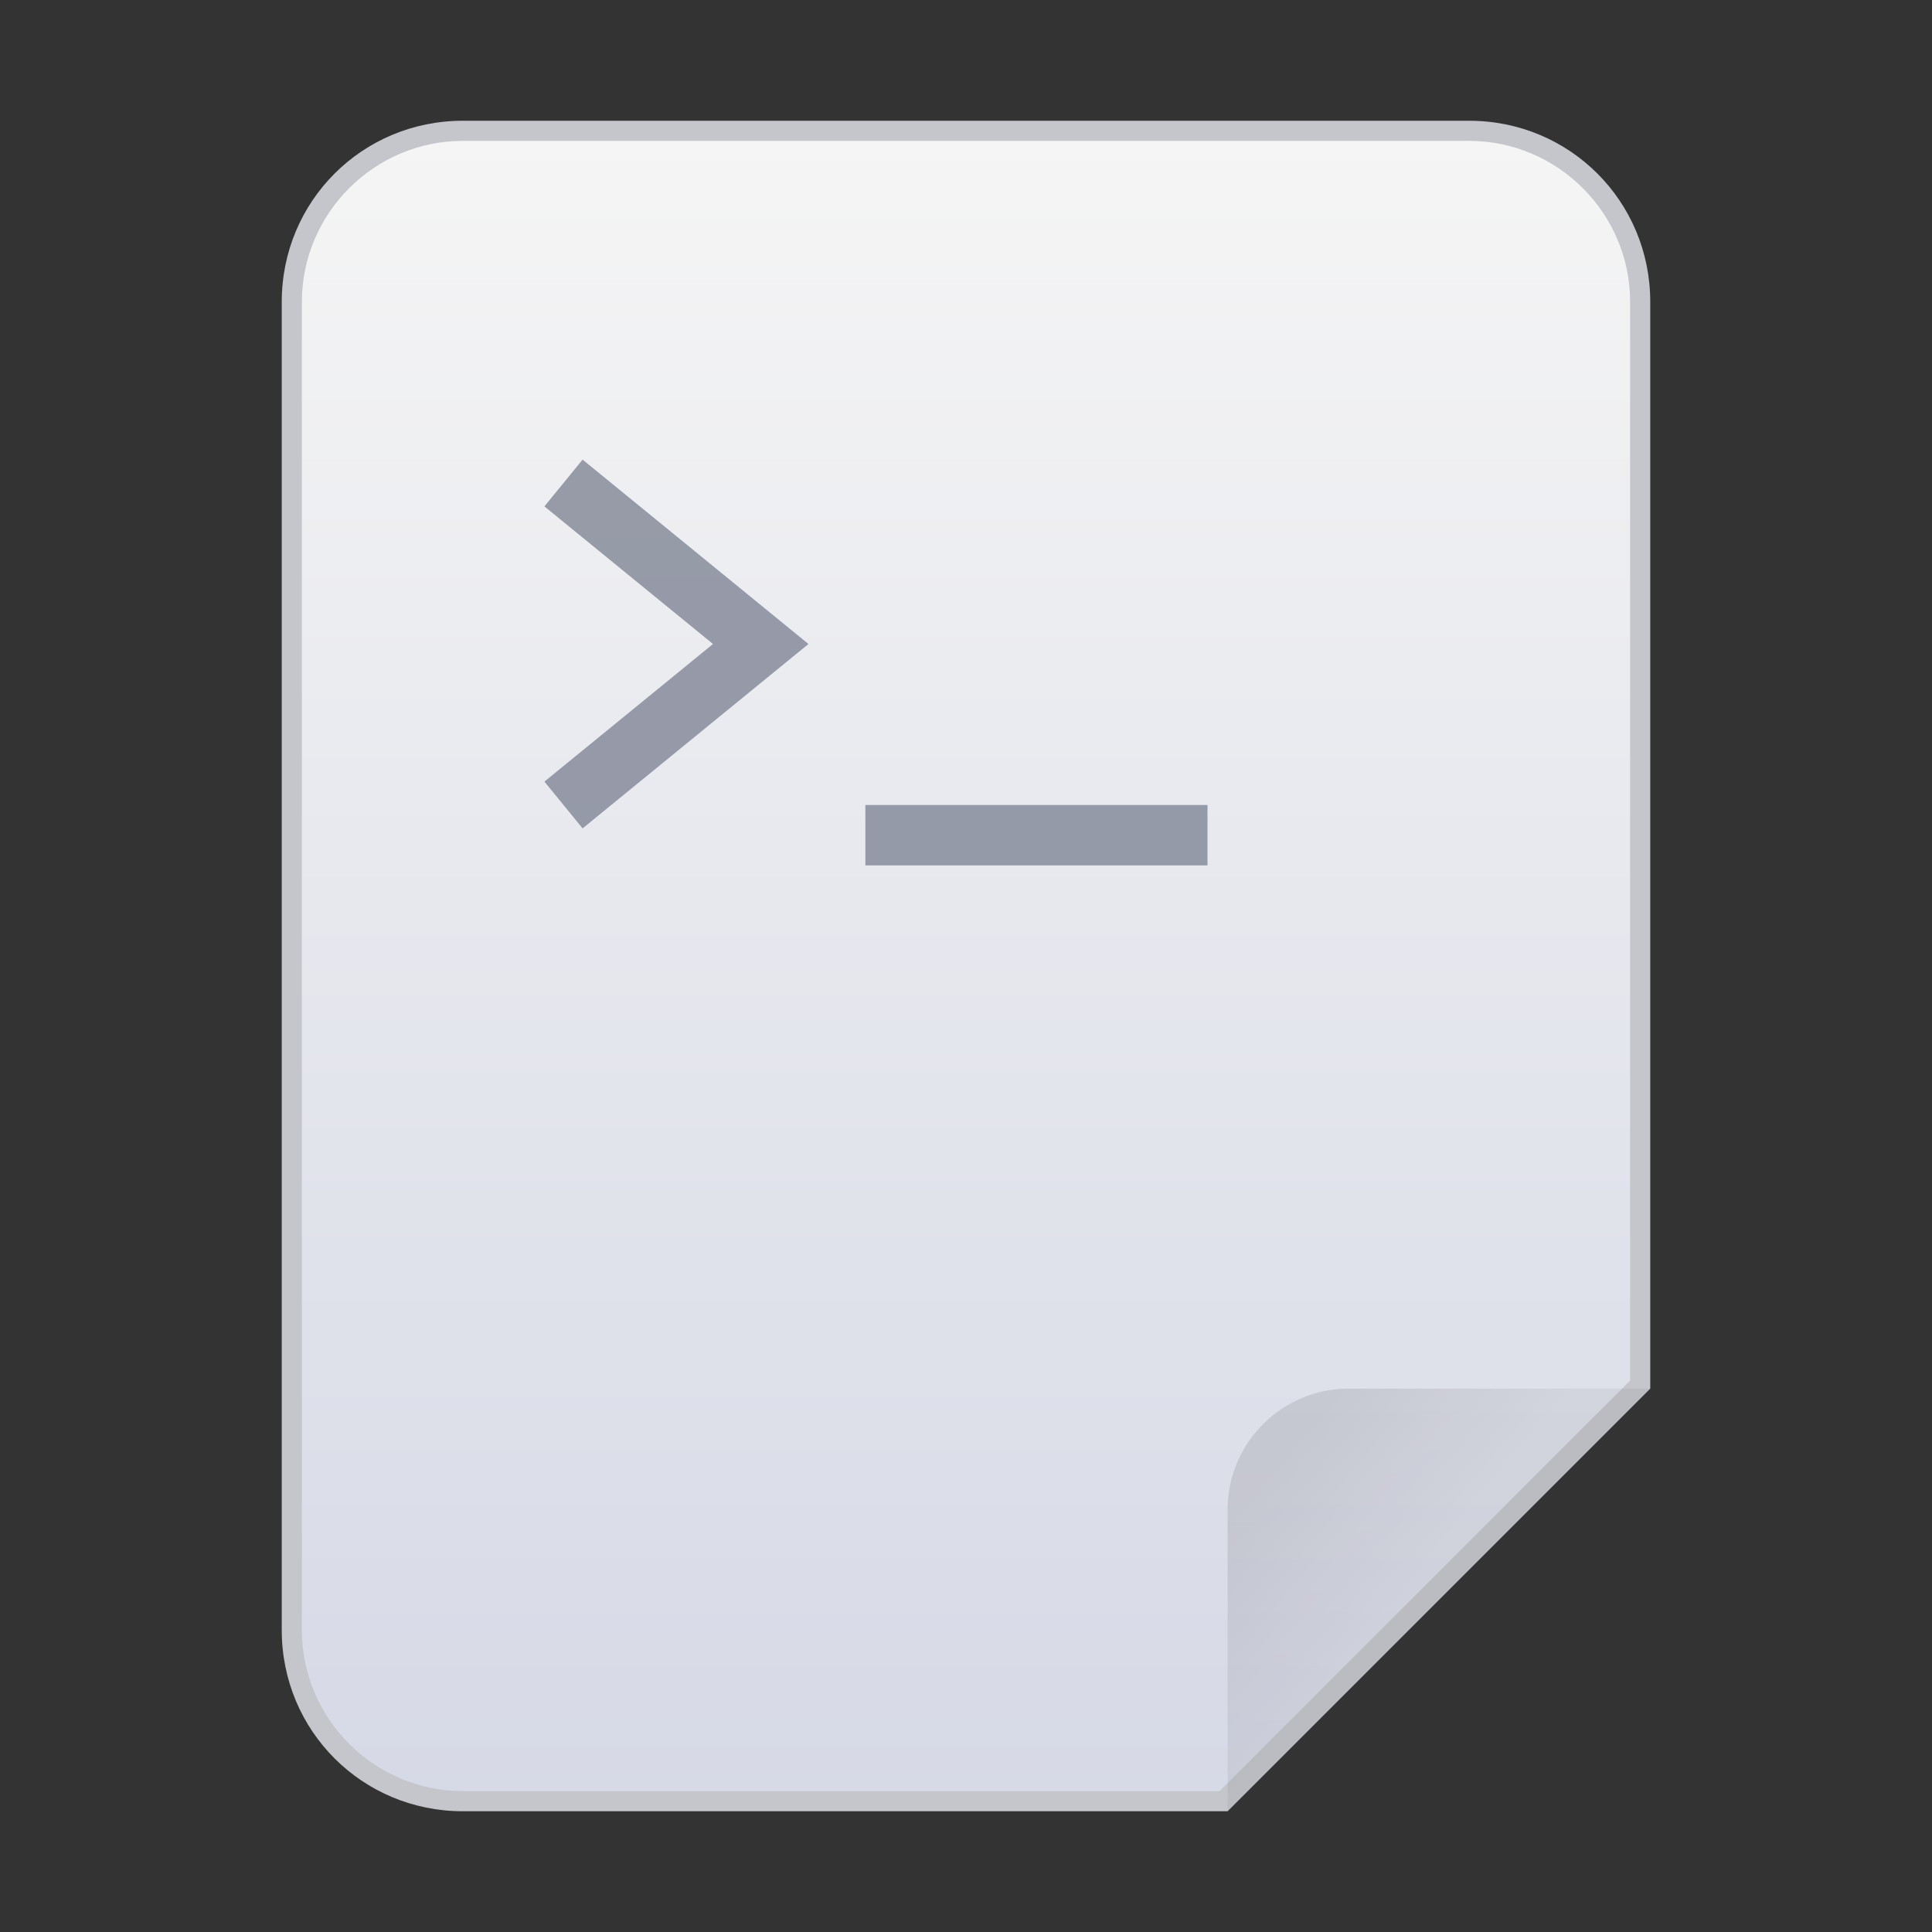 <?xml version="1.0" encoding="utf-8"?>
<!-- Generator: Adobe Illustrator 24.0.0, SVG Export Plug-In . SVG Version: 6.00 Build 0)  -->
<svg version="1.1" id="图层_1" xmlns="http://www.w3.org/2000/svg" xmlns:xlink="http://www.w3.org/1999/xlink" x="0px" y="0px"
	 viewBox="0 0 96 96" enable-background="new 0 0 96 96" xml:space="preserve">
<rect x="0" y="0" width="96" height="96" fill="#333333" stroke="none"/>
<title>96</title>
<g id="白色">
	<g id="_96">
		<g id="_48">
			
				<linearGradient id="SVGID_1_" gradientUnits="userSpaceOnUse" x1="48" y1="6.5" x2="48" y2="89.5" gradientTransform="matrix(1 0 0 -1 0 96)">
				<stop  offset="0" style="stop-color:#D6D9E6"/>
				<stop  offset="1" style="stop-color:#F5F5F5"/>
			</linearGradient>
			<path fill="url(#SVGID_1_)" d="M23,89.5c-4.7,0-8.5-3.8-8.5-8.5V15c0-4.7,3.8-8.5,8.5-8.5h50c4.7,0,8.5,3.8,8.5,8.5v53.8
				L60.8,89.5H23z"/>
			<path fill="#C4C6CC" d="M73,7c4.4,0,8,3.6,8,8v53.6L60.6,89H23c-4.4,0-8-3.6-8-8V15c0-4.4,3.6-8,8-8H73 M73,6H23c-5,0-9,4-9,9v66
				c0,5,4,9,9,9h38l21-21V15C82,10,78,6,73,6z"/>
		</g>
		
			<linearGradient id="SVGID_2_" gradientUnits="userSpaceOnUse" x1="63.66" y1="46.97" x2="70.48" y2="52.65" gradientTransform="matrix(1 0 0 1 0 26)">
			<stop  offset="0" style="stop-color:#000000;stop-opacity:0.1"/>
			<stop  offset="1" style="stop-color:#000000;stop-opacity:5.000000e-02"/>
		</linearGradient>
		<path fill="url(#SVGID_2_)" d="M67,69h15L61,90V75C61,71.7,63.7,69,67,69z"/>
		<g id="_48-3">
			
				<polyline opacity="0.8" fill="none" stroke="#818696" stroke-width="3" stroke-miterlimit="10" enable-background="new    " points="
				28,24 37.8,32 28,40 			"/>
			<rect x="43" y="40" opacity="0.8" fill="#818696" enable-background="new    " width="17" height="3"/>
		</g>
	</g>
</g>
</svg>
